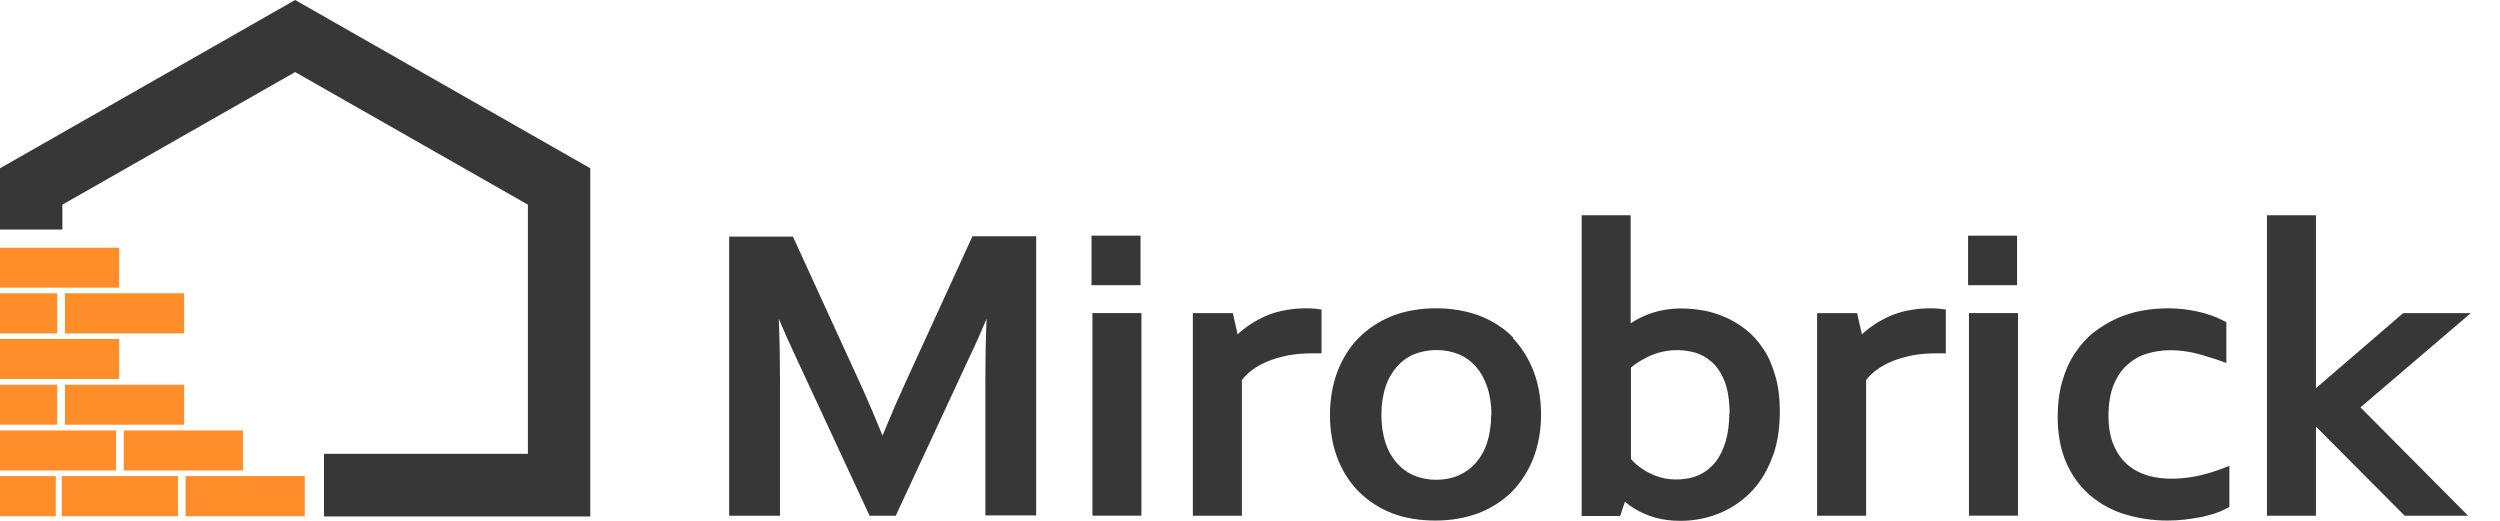 <svg width="240" height="50" viewBox="0 0 240 50" fill="none" xmlns="http://www.w3.org/2000/svg">
<path fill-rule="evenodd" clip-rule="evenodd" d="M169.275 33.489C168.784 32.739 168.207 32.105 167.572 31.616C166.937 31.126 166.273 30.722 165.58 30.434C164.887 30.146 164.194 29.916 163.501 29.8C161.336 29.426 159.575 29.627 158.074 30.233C157.526 30.463 157.006 30.722 156.544 31.039V20.666H151.839V49.538H155.534L155.996 48.155C156.285 48.414 156.602 48.645 157.035 48.904C157.526 49.193 158.132 49.452 158.854 49.682C159.575 49.884 160.384 49.999 161.307 49.999C162.52 49.999 163.703 49.798 164.829 49.365C165.984 48.933 167.023 48.27 167.918 47.406C168.813 46.542 169.535 45.447 170.054 44.121C170.603 42.825 170.863 41.269 170.863 39.482C170.863 38.214 170.718 37.062 170.43 36.082C170.141 35.073 169.766 34.209 169.275 33.489ZM166.013 39.712C166.013 40.663 165.897 41.557 165.666 42.364C165.436 43.142 165.118 43.804 164.685 44.352C164.281 44.87 163.732 45.303 163.126 45.591C162.087 46.081 160.528 46.167 159.373 45.821C158.883 45.677 158.45 45.475 158.074 45.274C157.699 45.043 157.353 44.813 157.093 44.582C156.891 44.409 156.718 44.236 156.573 44.063V35.275C157.122 34.814 157.786 34.439 158.478 34.123C159.778 33.575 161.279 33.431 162.78 33.863C163.328 34.036 163.848 34.324 164.339 34.756C164.829 35.189 165.233 35.794 165.551 36.572C165.869 37.379 166.042 38.445 166.042 39.77L166.013 39.712ZM109.491 22.625H104.785V27.379H109.491V22.625ZM86.599 37.464C86.079 38.559 85.473 40 84.722 41.815C84.058 40.173 83.423 38.703 82.875 37.464L76.12 22.711H70V49.509H74.879V36.542C74.879 34.698 74.85 32.71 74.763 30.607C75.234 31.74 75.731 32.821 76.204 33.848L76.264 33.978L83.481 49.509H85.993L93.209 33.978C93.7 32.969 94.191 31.846 94.71 30.607C94.624 32.739 94.595 34.698 94.595 36.514V49.48H99.474V22.683H93.354L86.599 37.436V37.464ZM104.872 30.057H109.577V49.507H104.872V30.057ZM125.801 29.6C124.79 29.571 123.866 29.657 122.972 29.859C122.221 30.032 121.528 30.291 120.893 30.637C120.258 30.954 119.681 31.358 119.161 31.79C119.046 31.876 118.93 31.991 118.815 32.107L118.353 30.061H114.513V49.511H119.219V36.486C119.508 36.112 119.825 35.795 120.229 35.507C120.691 35.161 121.24 34.873 121.817 34.642C122.394 34.412 123.058 34.239 123.751 34.095C124.444 33.98 125.166 33.922 125.887 33.922H126.869V29.715L126.205 29.629C126.205 29.629 125.945 29.629 125.772 29.6H125.801ZM142.053 30.32C143.323 30.81 144.42 31.53 145.286 32.423L145.228 32.452C146.095 33.374 146.787 34.469 147.249 35.708C147.711 36.947 147.942 38.331 147.942 39.829C147.942 41.327 147.682 42.71 147.22 43.949C146.73 45.188 146.037 46.283 145.171 47.177C144.276 48.07 143.208 48.761 141.966 49.251C140.725 49.712 139.368 49.972 137.81 49.972C136.251 49.972 134.836 49.741 133.595 49.251C132.354 48.761 131.286 48.041 130.391 47.148C129.525 46.255 128.832 45.16 128.37 43.921C127.908 42.681 127.677 41.327 127.677 39.8C127.677 38.273 127.937 36.89 128.399 35.651C128.89 34.412 129.553 33.317 130.448 32.423C131.343 31.53 132.44 30.81 133.682 30.32C136.193 29.34 139.599 29.369 142.053 30.32ZM142.746 42.538C143.006 41.76 143.15 40.837 143.15 39.829L143.179 39.858C143.179 38.849 143.035 37.927 142.775 37.149C142.515 36.371 142.14 35.708 141.678 35.19C141.216 34.671 140.667 34.268 140.032 34.008C139.397 33.749 138.676 33.605 137.896 33.605C137.117 33.605 136.395 33.749 135.76 34.008C135.125 34.268 134.576 34.671 134.115 35.19C133.653 35.708 133.277 36.342 133.018 37.12C132.758 37.898 132.613 38.82 132.613 39.829C132.613 40.837 132.758 41.76 133.018 42.538C133.277 43.316 133.653 43.949 134.115 44.468C134.576 44.987 135.125 45.39 135.76 45.65C137.03 46.197 138.733 46.197 140.003 45.65C140.639 45.361 141.187 44.987 141.649 44.468C142.111 43.949 142.486 43.316 142.746 42.538ZM182.9 29.859C183.795 29.657 184.719 29.571 185.729 29.6H185.701C185.874 29.629 186.134 29.629 186.134 29.629L186.798 29.715V33.922H185.816C185.094 33.922 184.373 33.98 183.68 34.095C182.987 34.239 182.323 34.412 181.746 34.642C181.168 34.873 180.62 35.161 180.158 35.507C179.754 35.795 179.436 36.112 179.148 36.486V49.511H174.442V30.061H178.282L178.744 32.107C178.859 31.991 178.975 31.876 179.09 31.79C179.61 31.358 180.187 30.954 180.822 30.637C181.457 30.291 182.15 30.032 182.9 29.859ZM193.726 30.057H189.02V49.507H193.726V30.057ZM188.934 22.625H193.639V27.379H188.934V22.625ZM210.729 45.736C208.91 46.081 207.091 46.024 205.763 45.505C205.013 45.217 204.407 44.814 203.916 44.295C203.425 43.776 203.05 43.142 202.79 42.422C202.53 41.673 202.415 40.866 202.415 39.973C202.415 38.734 202.588 37.696 202.934 36.89C203.281 36.083 203.714 35.449 204.262 34.988C204.811 34.498 205.417 34.152 206.11 33.95C207.524 33.518 208.997 33.547 210.411 33.835C211.104 33.979 211.883 34.21 212.749 34.498L213.731 34.844V30.925L213.327 30.723C212.634 30.377 211.826 30.089 210.873 29.888C209.256 29.542 207.467 29.484 205.59 29.83C204.782 29.974 203.974 30.233 203.194 30.579C202.415 30.925 201.693 31.386 201 31.905C200.307 32.452 199.701 33.144 199.182 33.922C198.662 34.7 198.258 35.622 197.969 36.63C197.681 37.639 197.536 38.791 197.536 40.03C197.536 41.702 197.825 43.2 198.373 44.439C198.922 45.707 199.701 46.744 200.683 47.58C201.635 48.387 202.79 49.02 204.06 49.395C205.33 49.77 206.658 49.971 208.073 49.971C208.621 49.971 209.17 49.943 209.689 49.885C210.238 49.827 210.729 49.741 211.219 49.654C211.573 49.592 211.896 49.5 212.211 49.41C212.334 49.376 212.455 49.341 212.576 49.309C213.009 49.165 213.356 49.02 213.615 48.877L214.02 48.675V44.727L213.009 45.102C212.287 45.361 211.508 45.592 210.729 45.736ZM230.705 30.06H237.2L226.606 39.107L236.94 49.51H230.849L222.333 40.952V49.51H217.628V20.666H222.333V37.263L230.705 30.06Z" fill="#373737"/>
<path d="M31.101 43.563H50.678V19.648L28.333 6.918L5.989 19.648V22.037H0.11H0V16.155L28.333 0L56.667 16.155V49.583H31.101V49.556V45.703V43.977V43.563Z" fill="#373737"/>
<path fill-rule="evenodd" clip-rule="evenodd" d="M5.879 27.616H7.228H11.441V26.428V23.777H5.879H0V26.428V27.616H4.502H5.879ZM5.879 36.383H7.228H11.441V35.196V33.732V32.545H7.228H5.879H4.502H0V33.732V35.196V36.383H4.502H5.879ZM5.493 30.819V32.006H4.502H0V30.819V29.355V28.154H4.502H5.493V29.355V30.819ZM6.237 28.154V29.355V30.819V32.006H7.228H13.162H17.677V28.154H13.162H7.228H6.237ZM5.493 39.587V40.774H4.502H0V39.587V38.123V36.935H4.502H5.493V38.123V39.587ZM17.677 40.774V39.587V36.935H13.162H7.228H6.237V38.123V39.587V40.774H7.228H10.147H12.873H17.677ZM10.147 45.164H7.09H4.213H0V43.977V42.513V41.326H4.502H5.879H7.228H10.147H11.138V42.513V43.563V43.977V45.164H10.147ZM11.881 41.326V42.513V43.563V43.977V45.164H12.873H16.094H18.82H23.322V43.977V43.563V41.326H19.398H12.873H11.881ZM0 46.905V45.704H4.213H5.356V46.905V49.556H4.213H0V46.905ZM12.873 45.704H10.147H7.09H5.934V46.905V49.556H7.09H16.094H17.085V46.905V45.704H16.094H12.873ZM18.82 45.704H25.057H29.256V49.556H18.82H17.815V46.905V45.704H18.82Z" fill="#FF8E2A"/>
</svg>
